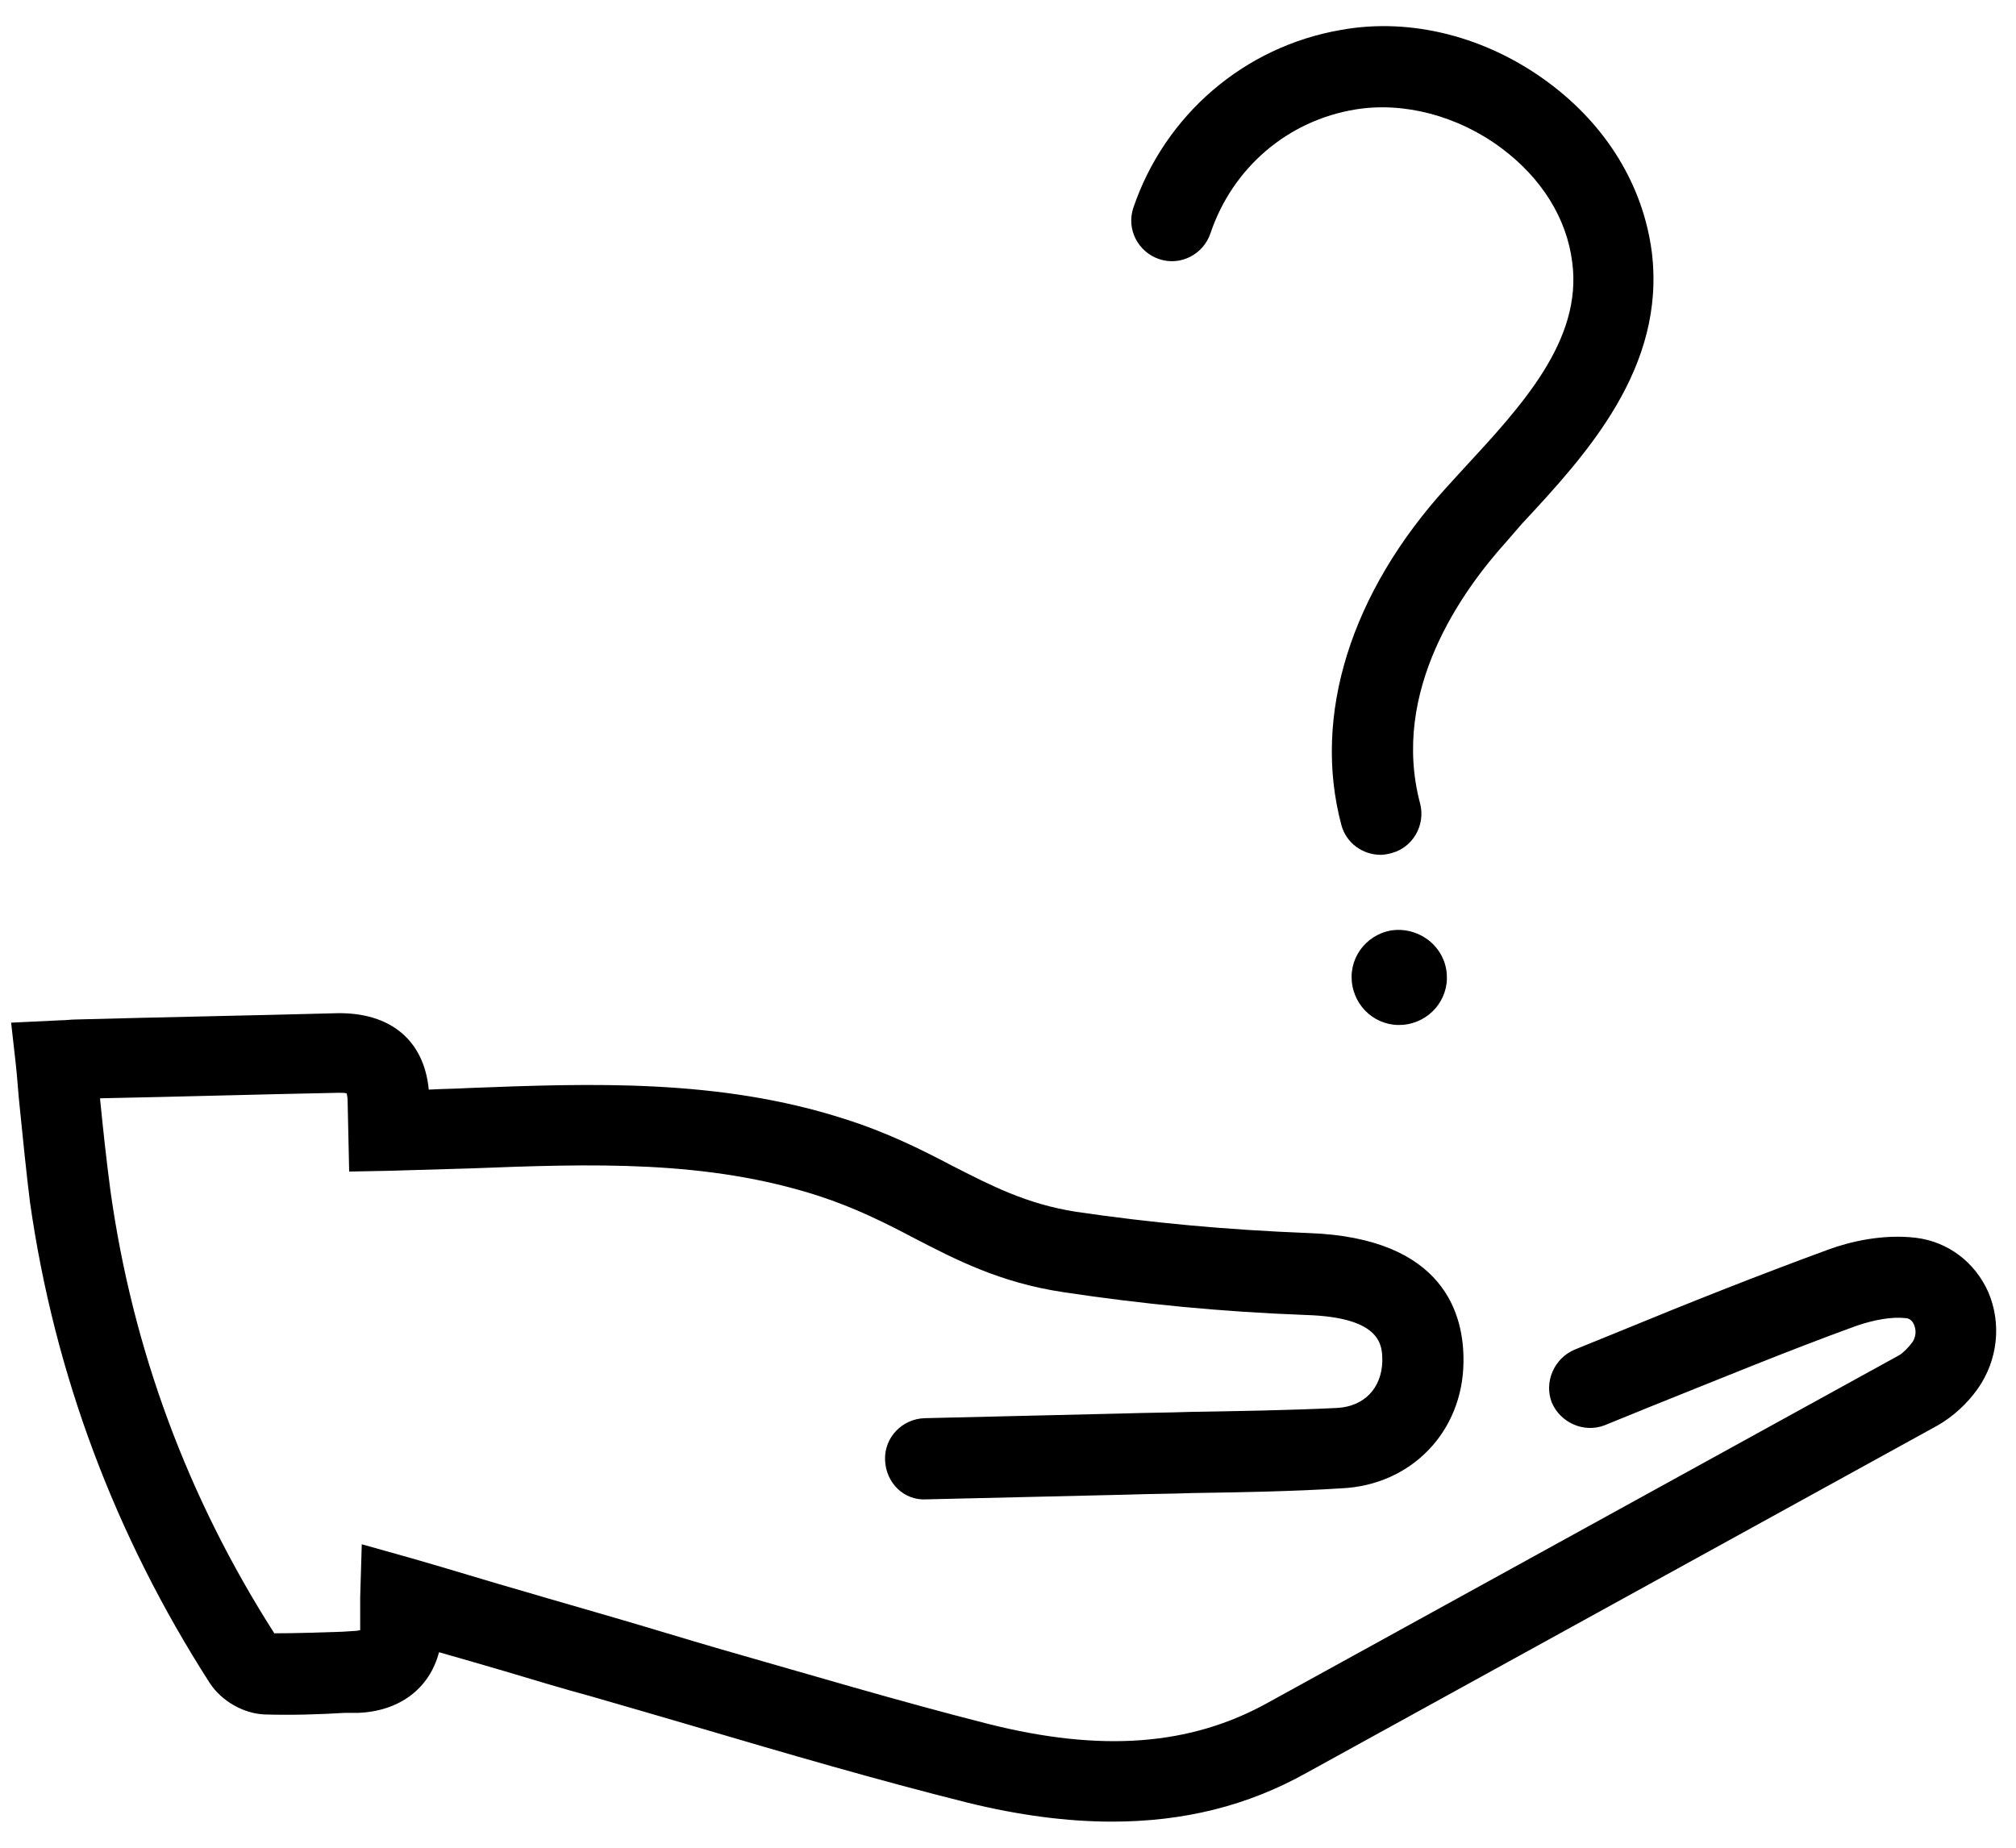 <svg width="60" height="55" viewBox="0 0 60 55" fill="none" xmlns="http://www.w3.org/2000/svg">
<g id="Group">
<path id="Vector" d="M0.589 32.973C0.682 33.888 0.776 34.85 0.893 35.788C1.62 40.901 3.426 45.709 6.241 50.095C6.593 50.635 7.249 51.01 7.883 51.033C8.68 51.057 9.478 51.033 10.252 50.986H10.65C11.893 50.94 12.784 50.259 13.066 49.18C13.723 49.368 14.379 49.556 15.013 49.743C15.88 50.001 16.725 50.259 17.593 50.494C18.648 50.799 19.703 51.104 20.735 51.408C23.362 52.182 26.083 52.98 28.803 53.66C30.328 54.035 31.759 54.223 33.096 54.223C35.23 54.223 37.13 53.754 38.889 52.769L57.675 42.426C58.121 42.168 58.543 41.792 58.872 41.323C59.458 40.479 59.575 39.4 59.176 38.462C58.778 37.571 57.98 36.961 57.019 36.844C56.034 36.726 55.049 36.961 54.415 37.195C52.304 37.969 50.24 38.79 48.247 39.611L46.863 40.174C46.253 40.432 45.949 41.136 46.183 41.745C46.441 42.355 47.145 42.66 47.754 42.426L49.138 41.863C51.132 41.065 53.172 40.221 55.236 39.47C55.776 39.283 56.315 39.189 56.714 39.236C56.761 39.236 56.901 39.259 56.972 39.447C56.995 39.517 57.066 39.705 56.925 39.94C56.808 40.104 56.643 40.268 56.526 40.338L37.739 50.681C35.417 51.971 32.767 52.159 29.413 51.315C26.739 50.635 24.066 49.837 21.439 49.087C20.383 48.782 19.328 48.453 18.273 48.148C17.405 47.891 16.56 47.656 15.693 47.398C14.543 47.07 13.418 46.718 12.268 46.389L10.767 45.967L10.72 47.539V48.359V48.524C10.697 48.524 10.627 48.547 10.556 48.547L10.181 48.571C9.477 48.594 8.821 48.617 8.164 48.617C5.584 44.583 3.942 40.151 3.286 35.436C3.168 34.545 3.074 33.677 2.981 32.739V32.692C5.35 32.645 7.718 32.575 10.087 32.528C10.204 32.528 10.275 32.528 10.322 32.551C10.322 32.598 10.345 32.645 10.345 32.739L10.392 34.873L11.588 34.85C12.386 34.826 13.207 34.803 14.004 34.779C17.616 34.639 21.04 34.521 24.371 35.6C25.45 35.952 26.341 36.398 27.185 36.843C28.452 37.5 29.765 38.18 31.641 38.462C33.963 38.813 36.332 39.048 38.865 39.142C41.164 39.212 41.14 40.08 41.14 40.526C41.117 41.323 40.601 41.862 39.803 41.909C38.349 41.98 36.848 42.003 35.417 42.027C34.784 42.05 34.151 42.05 33.424 42.074L27.513 42.214C26.857 42.238 26.317 42.777 26.341 43.457C26.364 44.138 26.904 44.677 27.584 44.63L33.588 44.489C34.221 44.466 34.855 44.466 35.464 44.443C36.918 44.419 38.443 44.396 39.92 44.302C42.008 44.208 43.532 42.613 43.556 40.549C43.579 39.165 43.016 36.843 38.935 36.703C36.52 36.609 34.245 36.398 32.017 36.069C30.539 35.835 29.507 35.295 28.311 34.686C27.42 34.217 26.388 33.701 25.121 33.302C21.392 32.106 17.592 32.246 13.934 32.387C13.535 32.411 13.136 32.411 12.761 32.434C12.62 30.956 11.612 30.136 10.04 30.159C7.437 30.229 4.834 30.276 2.23 30.347C2.113 30.347 1.972 30.37 1.808 30.37L0.331 30.441L0.471 31.684C0.518 32.106 0.542 32.551 0.589 32.974L0.589 32.973Z" fill="black"/>
<path id="Vector_2" d="M45.292 15.594C47.215 13.53 49.584 10.95 49.161 7.503C48.904 5.532 47.825 3.75 46.089 2.46C44.26 1.1 42.008 0.513 39.921 0.889C37.036 1.381 34.667 3.422 33.729 6.189C33.518 6.823 33.87 7.503 34.503 7.714C35.136 7.925 35.816 7.573 36.027 6.94C36.684 4.993 38.326 3.586 40.343 3.258C41.774 3.023 43.392 3.445 44.682 4.407C45.878 5.298 46.629 6.494 46.793 7.808C47.098 10.13 45.292 12.076 43.556 13.953L43.064 14.492C40.202 17.635 39.053 21.294 39.921 24.554C40.062 25.093 40.554 25.445 41.094 25.445C41.187 25.445 41.305 25.422 41.398 25.398C42.055 25.234 42.43 24.554 42.266 23.921C41.375 20.567 43.509 17.588 44.846 16.11L45.292 15.594Z" fill="black"/>
<path id="Vector_3" d="M41.398 27.696C40.624 27.837 40.108 28.564 40.249 29.338C40.39 30.112 41.117 30.628 41.891 30.487C42.665 30.346 43.181 29.619 43.04 28.845C42.9 28.071 42.149 27.579 41.398 27.696Z" fill="black"/>
</g>
</svg>
